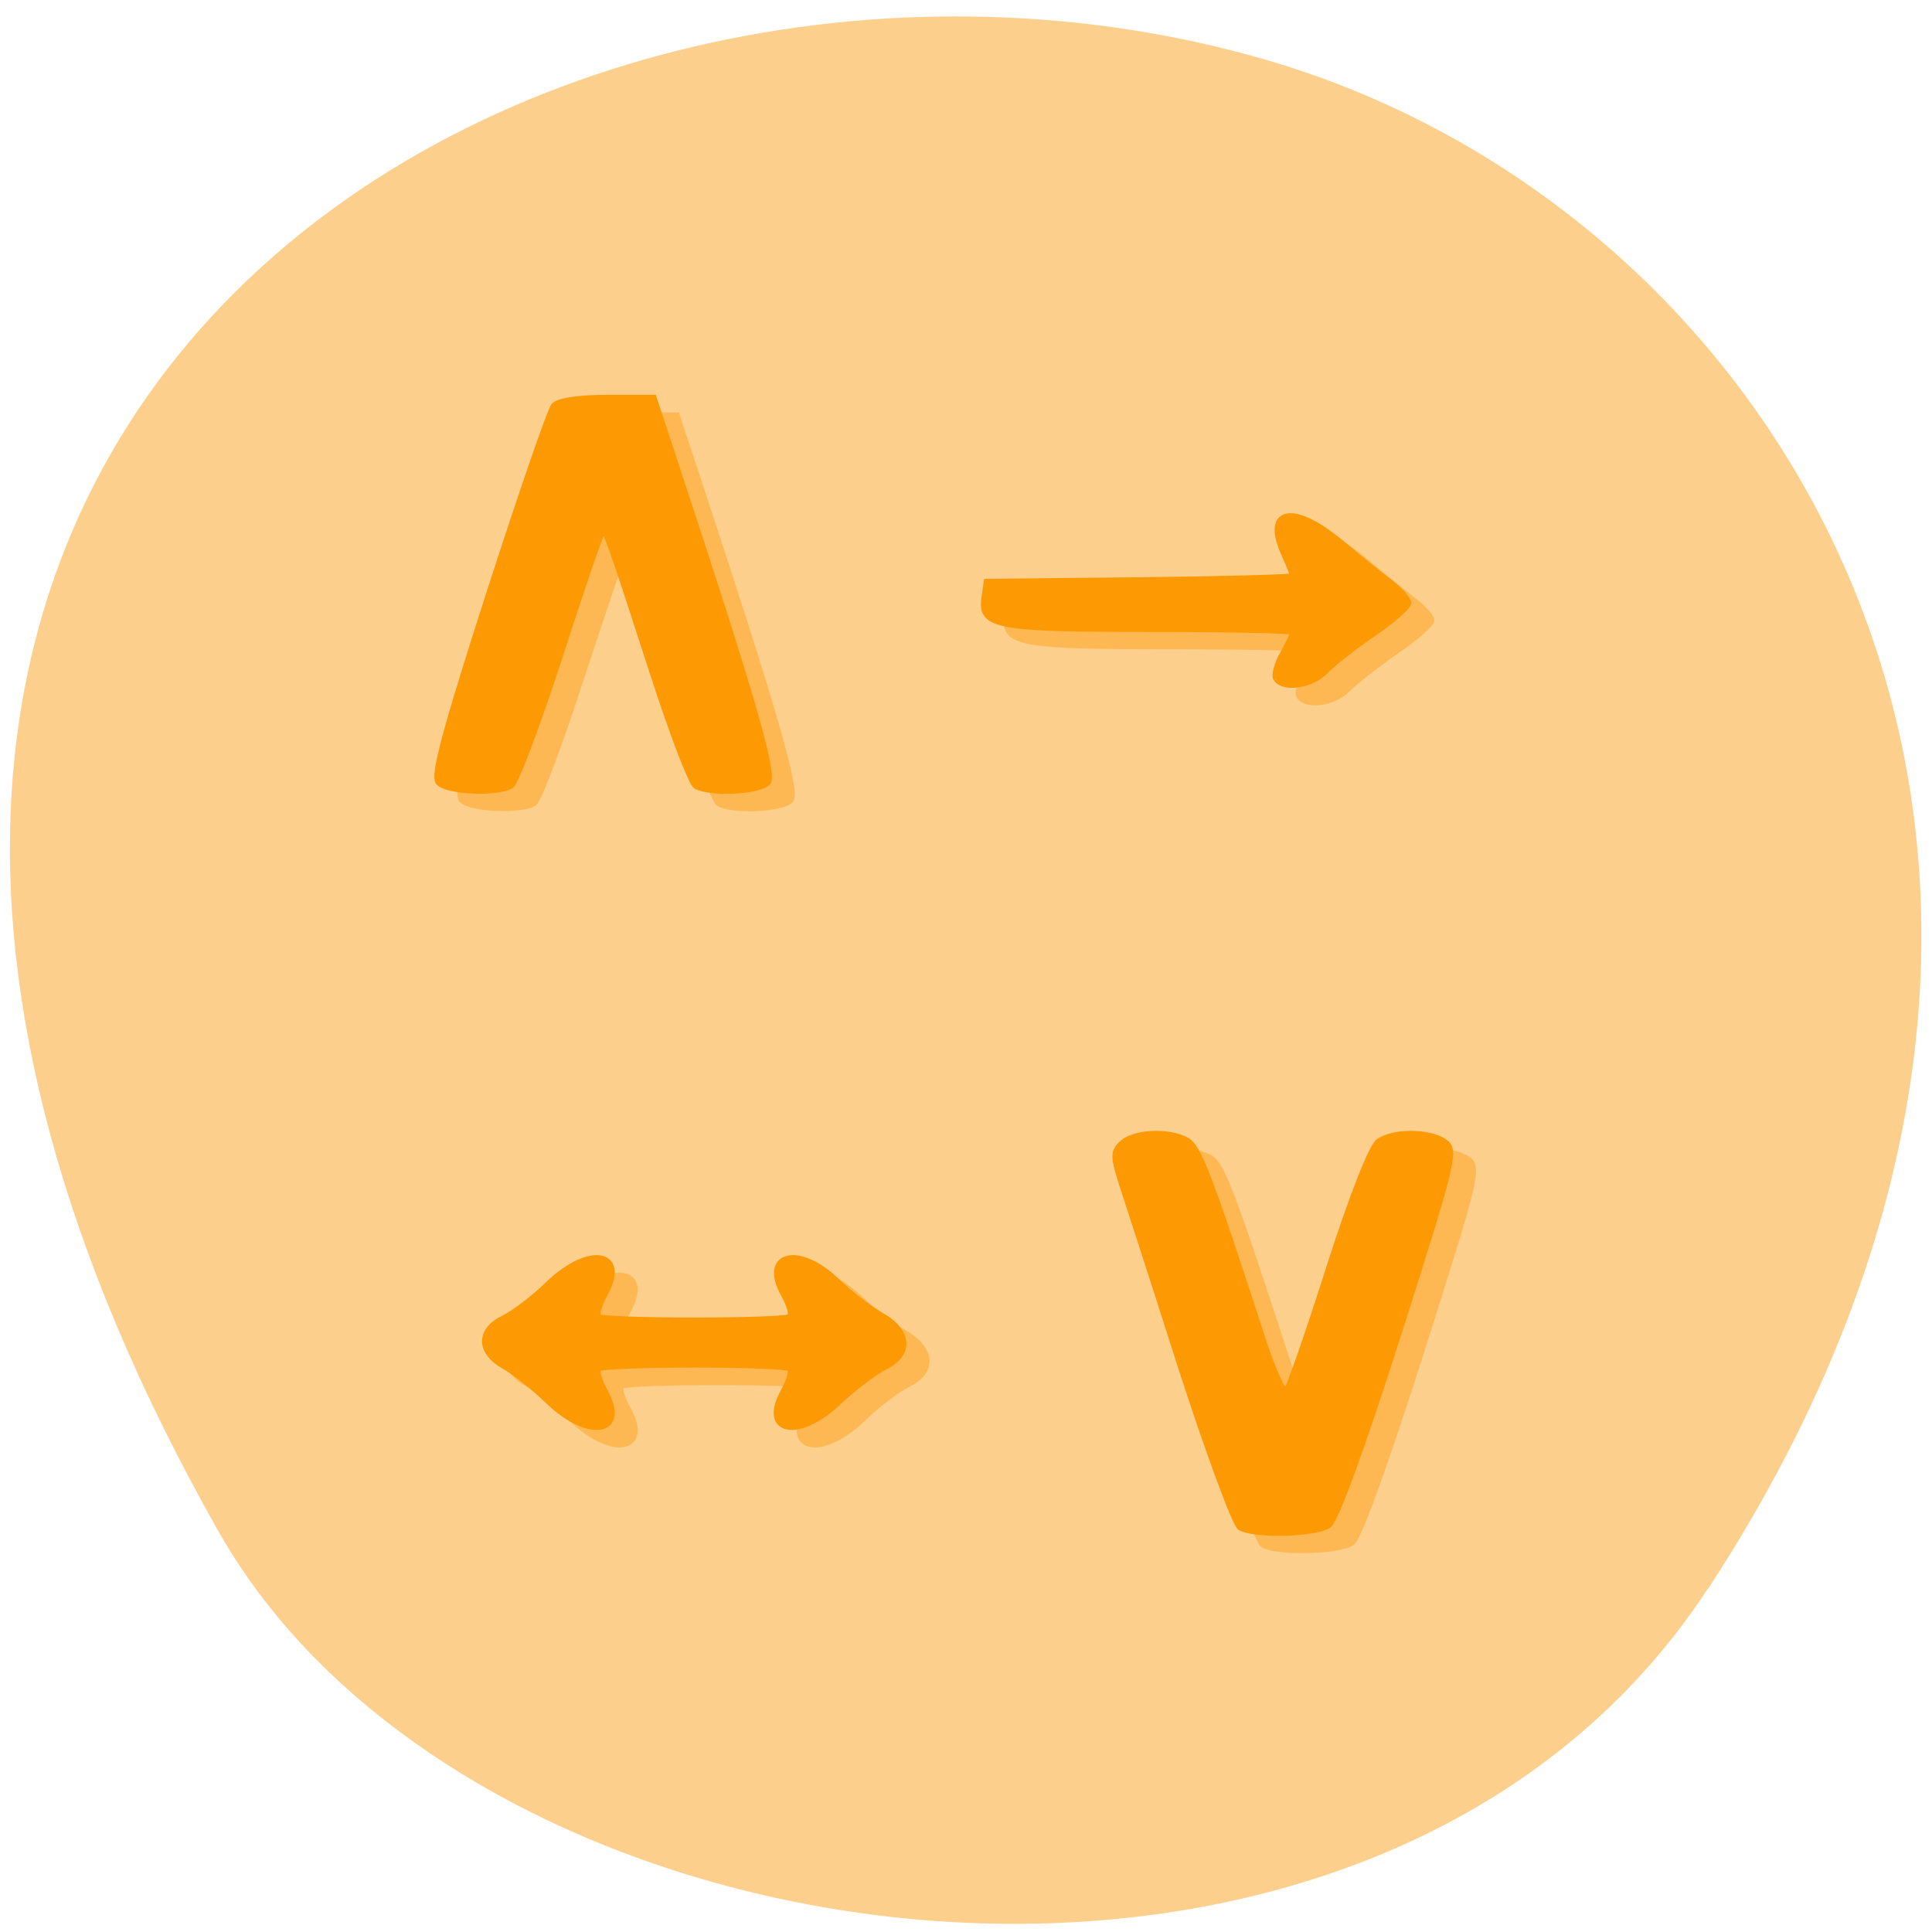 <svg xmlns="http://www.w3.org/2000/svg" xmlns:xlink="http://www.w3.org/1999/xlink" viewBox="0 0 24 24"><defs><g id="3" clip-path="url(#2)"><path d="m 171.59 222.64 c -0.724 -0.482 -4.571 -11.531 -8.509 -24.607 c -3.983 -13.08 -7.83 -25.813 -8.6 -28.322 c -1.222 -3.956 -1.177 -4.68 0.091 -5.983 c 1.675 -1.64 6.427 -1.882 9.143 -0.482 c 1.765 0.917 3.259 5.066 11.18 30.927 c 1.448 4.68 2.942 8.106 3.349 7.671 c 0.407 -0.482 3.214 -9.02 6.246 -19.01 c 3.259 -10.808 6.156 -18.624 7.106 -19.348 c 2.127 -1.544 7.242 -1.544 9.46 0.048 c 1.629 1.206 1.267 2.847 -6.699 29.431 c -5.02 16.79 -9.05 28.611 -10 29.335 c -1.81 1.351 -10.727 1.592 -12.764 0.338 m -99.85 -19.299 c -2.127 -2.123 -5.069 -4.584 -6.518 -5.452 c -1.675 -0.965 -2.67 -2.412 -2.67 -3.763 c 0 -1.351 0.951 -2.654 2.67 -3.522 c 1.448 -0.772 4.39 -3.136 6.518 -5.307 c 5.884 -5.935 11.361 -4.825 7.921 1.64 c -0.815 1.544 -1.222 3.088 -0.86 3.426 c 0.769 0.82 27.02 0.82 27.791 0 c 0.317 -0.338 -0.045 -1.882 -0.86 -3.426 c -3.259 -6.176 1.992 -7.671 7.423 -2.123 c 1.856 1.882 4.798 4.294 6.518 5.356 c 4.074 2.461 4.3 5.935 0.498 7.864 c -1.494 0.772 -4.39 3.136 -6.518 5.307 c -5.884 5.983 -11.361 4.825 -7.921 -1.64 c 0.815 -1.544 1.177 -3.088 0.86 -3.426 c -0.815 -0.772 -27.02 -0.772 -27.791 0 c -0.362 0.338 0.045 1.882 0.86 3.426 c 3.44 6.465 -2.037 7.623 -7.921 1.64 m -15.887 -94.95 c -0.815 -0.965 0.905 -7.864 7.287 -28.901 c 4.571 -15.198 8.781 -28.18 9.324 -28.852 c 0.634 -0.724 3.53 -1.158 7.695 -1.158 h 6.654 l 2.897 9.312 c 11.18 35.897 14.574 48.39 13.533 49.647 c -1.132 1.351 -8.328 1.737 -10.275 0.482 c -0.634 -0.386 -3.349 -8.01 -6.11 -16.935 c -6.518 -21.519 -6.925 -22.628 -7.468 -22.15 c -0.226 0.241 -3.03 8.974 -6.246 19.396 c -3.168 10.422 -6.291 19.251 -6.97 19.685 c -1.992 1.206 -9.143 0.868 -10.32 -0.531 m 120.99 -15.874 c -0.317 -0.531 0.091 -2.219 0.905 -3.763 c 0.815 -1.592 1.494 -3.088 1.494 -3.377 c 0 -0.289 -9.324 -0.531 -20.73 -0.531 c -22.45 0 -24.487 -0.434 -23.853 -4.825 l 0.362 -2.364 l 22.13 -0.241 c 12.13 -0.145 22.09 -0.434 22.09 -0.627 c 0 -0.145 -0.588 -1.785 -1.313 -3.522 c -2.806 -6.851 1.313 -7.623 8.147 -1.592 c 2.535 2.268 5.748 5.02 7.151 6.176 c 1.403 1.11 2.58 2.509 2.58 3.04 c 0 0.579 -2.308 2.702 -5.115 4.728 c -2.806 2.075 -5.929 4.68 -6.97 5.79 c -1.901 2.123 -5.839 2.75 -6.88 1.11" transform="matrix(0.086 0 0 0.081 0.937 1.155)" fill="#fd9903" stroke="#fd9903" stroke-width="0.964"/></g><clipPath id="2"><path d="M 0,0 H24 V24 H0 z"/></clipPath><filter id="0" filterUnits="objectBoundingBox" x="0" y="0" width="24" height="24"><feColorMatrix type="matrix" in="SourceGraphic" values="0 0 0 0 1 0 0 0 0 1 0 0 0 0 1 0 0 0 1 0"/></filter><mask id="1"><g filter="url(#0)"><path fill-opacity="0.42" d="M 0,0 H24 V24 H0 z"/></g></mask></defs><path d="m 21.22 19.734 c 5.84 -8.926 1.129 -17.06 -5.484 -18.988 c -8.898 -2.594 -20.977 4.227 -13.02 18.281 c 3.164 5.586 14.34 7.07 18.5 0.707" fill="#fdcf8d"/><use xlink:href="#3" mask="url(#1)"/><path d="m 168.29 219.98 c -0.724 -0.482 -4.571 -11.531 -8.555 -24.607 c -3.938 -13.12 -7.83 -25.861 -8.6 -28.322 c -1.177 -4 -1.177 -4.728 0.136 -5.983 c 1.675 -1.64 6.427 -1.93 9.1 -0.482 c 1.765 0.917 3.259 5.066 11.18 30.927 c 1.448 4.632 2.942 8.106 3.395 7.623 c 0.407 -0.434 3.214 -8.974 6.201 -18.962 c 3.259 -10.808 6.156 -18.672 7.151 -19.348 c 2.127 -1.592 7.242 -1.544 9.415 0.048 c 1.675 1.206 1.313 2.847 -6.654 29.383 c -5.02 16.79 -9.1 28.659 -10.05 29.335 c -1.765 1.399 -10.727 1.64 -12.719 0.386 m -99.89 -19.299 c -2.082 -2.171 -5.02 -4.632 -6.518 -5.5 c -1.629 -0.965 -2.67 -2.364 -2.67 -3.715 c 0 -1.399 0.951 -2.654 2.67 -3.522 c 1.494 -0.772 4.436 -3.136 6.518 -5.307 c 5.884 -5.983 11.361 -4.873 7.966 1.64 c -0.815 1.544 -1.222 3.088 -0.905 3.426 c 0.815 0.772 27.02 0.772 27.791 0 c 0.362 -0.338 -0.045 -1.882 -0.86 -3.426 c -3.259 -6.176 1.992 -7.671 7.468 -2.123 c 1.81 1.882 4.753 4.294 6.518 5.356 c 4.03 2.461 4.255 5.886 0.453 7.864 c -1.448 0.772 -4.39 3.136 -6.518 5.259 c -5.884 5.983 -11.316 4.873 -7.921 -1.592 c 0.815 -1.592 1.222 -3.136 0.86 -3.426 c -0.769 -0.82 -26.976 -0.82 -27.791 0 c -0.317 0.289 0.091 1.833 0.905 3.426 c 3.395 6.465 -2.082 7.575 -7.966 1.64 m -15.887 -94.95 c -0.815 -0.965 0.905 -7.864 7.287 -28.901 c 4.617 -15.198 8.826 -28.18 9.369 -28.852 c 0.634 -0.724 3.485 -1.206 7.649 -1.206 h 6.654 l 2.897 9.312 c 11.18 35.945 14.62 48.44 13.579 49.647 c -1.177 1.399 -8.328 1.737 -10.275 0.531 c -0.634 -0.386 -3.395 -8.01 -6.11 -16.935 c -6.563 -21.519 -6.97 -22.677 -7.468 -22.15 c -0.272 0.241 -3.078 8.974 -6.246 19.396 c -3.168 10.373 -6.337 19.251 -6.97 19.637 c -1.992 1.254 -9.188 0.917 -10.365 -0.482 m 120.99 -15.874 c -0.317 -0.531 0.091 -2.219 0.951 -3.812 c 0.815 -1.544 1.494 -3.088 1.494 -3.377 c 0 -0.289 -9.324 -0.482 -20.73 -0.482 c -22.45 0 -24.487 -0.434 -23.853 -4.873 l 0.317 -2.316 l 22.13 -0.241 c 12.176 -0.145 22.13 -0.434 22.13 -0.627 c 0 -0.193 -0.588 -1.785 -1.358 -3.57 c -2.806 -6.803 1.358 -7.575 8.192 -1.544 c 2.489 2.219 5.748 5.02 7.151 6.128 c 1.403 1.158 2.535 2.557 2.535 3.088 c 0 0.531 -2.308 2.702 -5.115 4.728 c -2.806 2.075 -5.929 4.632 -6.925 5.79 c -1.946 2.075 -5.884 2.702 -6.88 1.11" transform="matrix(0.086 0 0 0.081 0.937 1.155)" fill="#fd9903" stroke="#fd9903" stroke-width="0.964"/></svg>